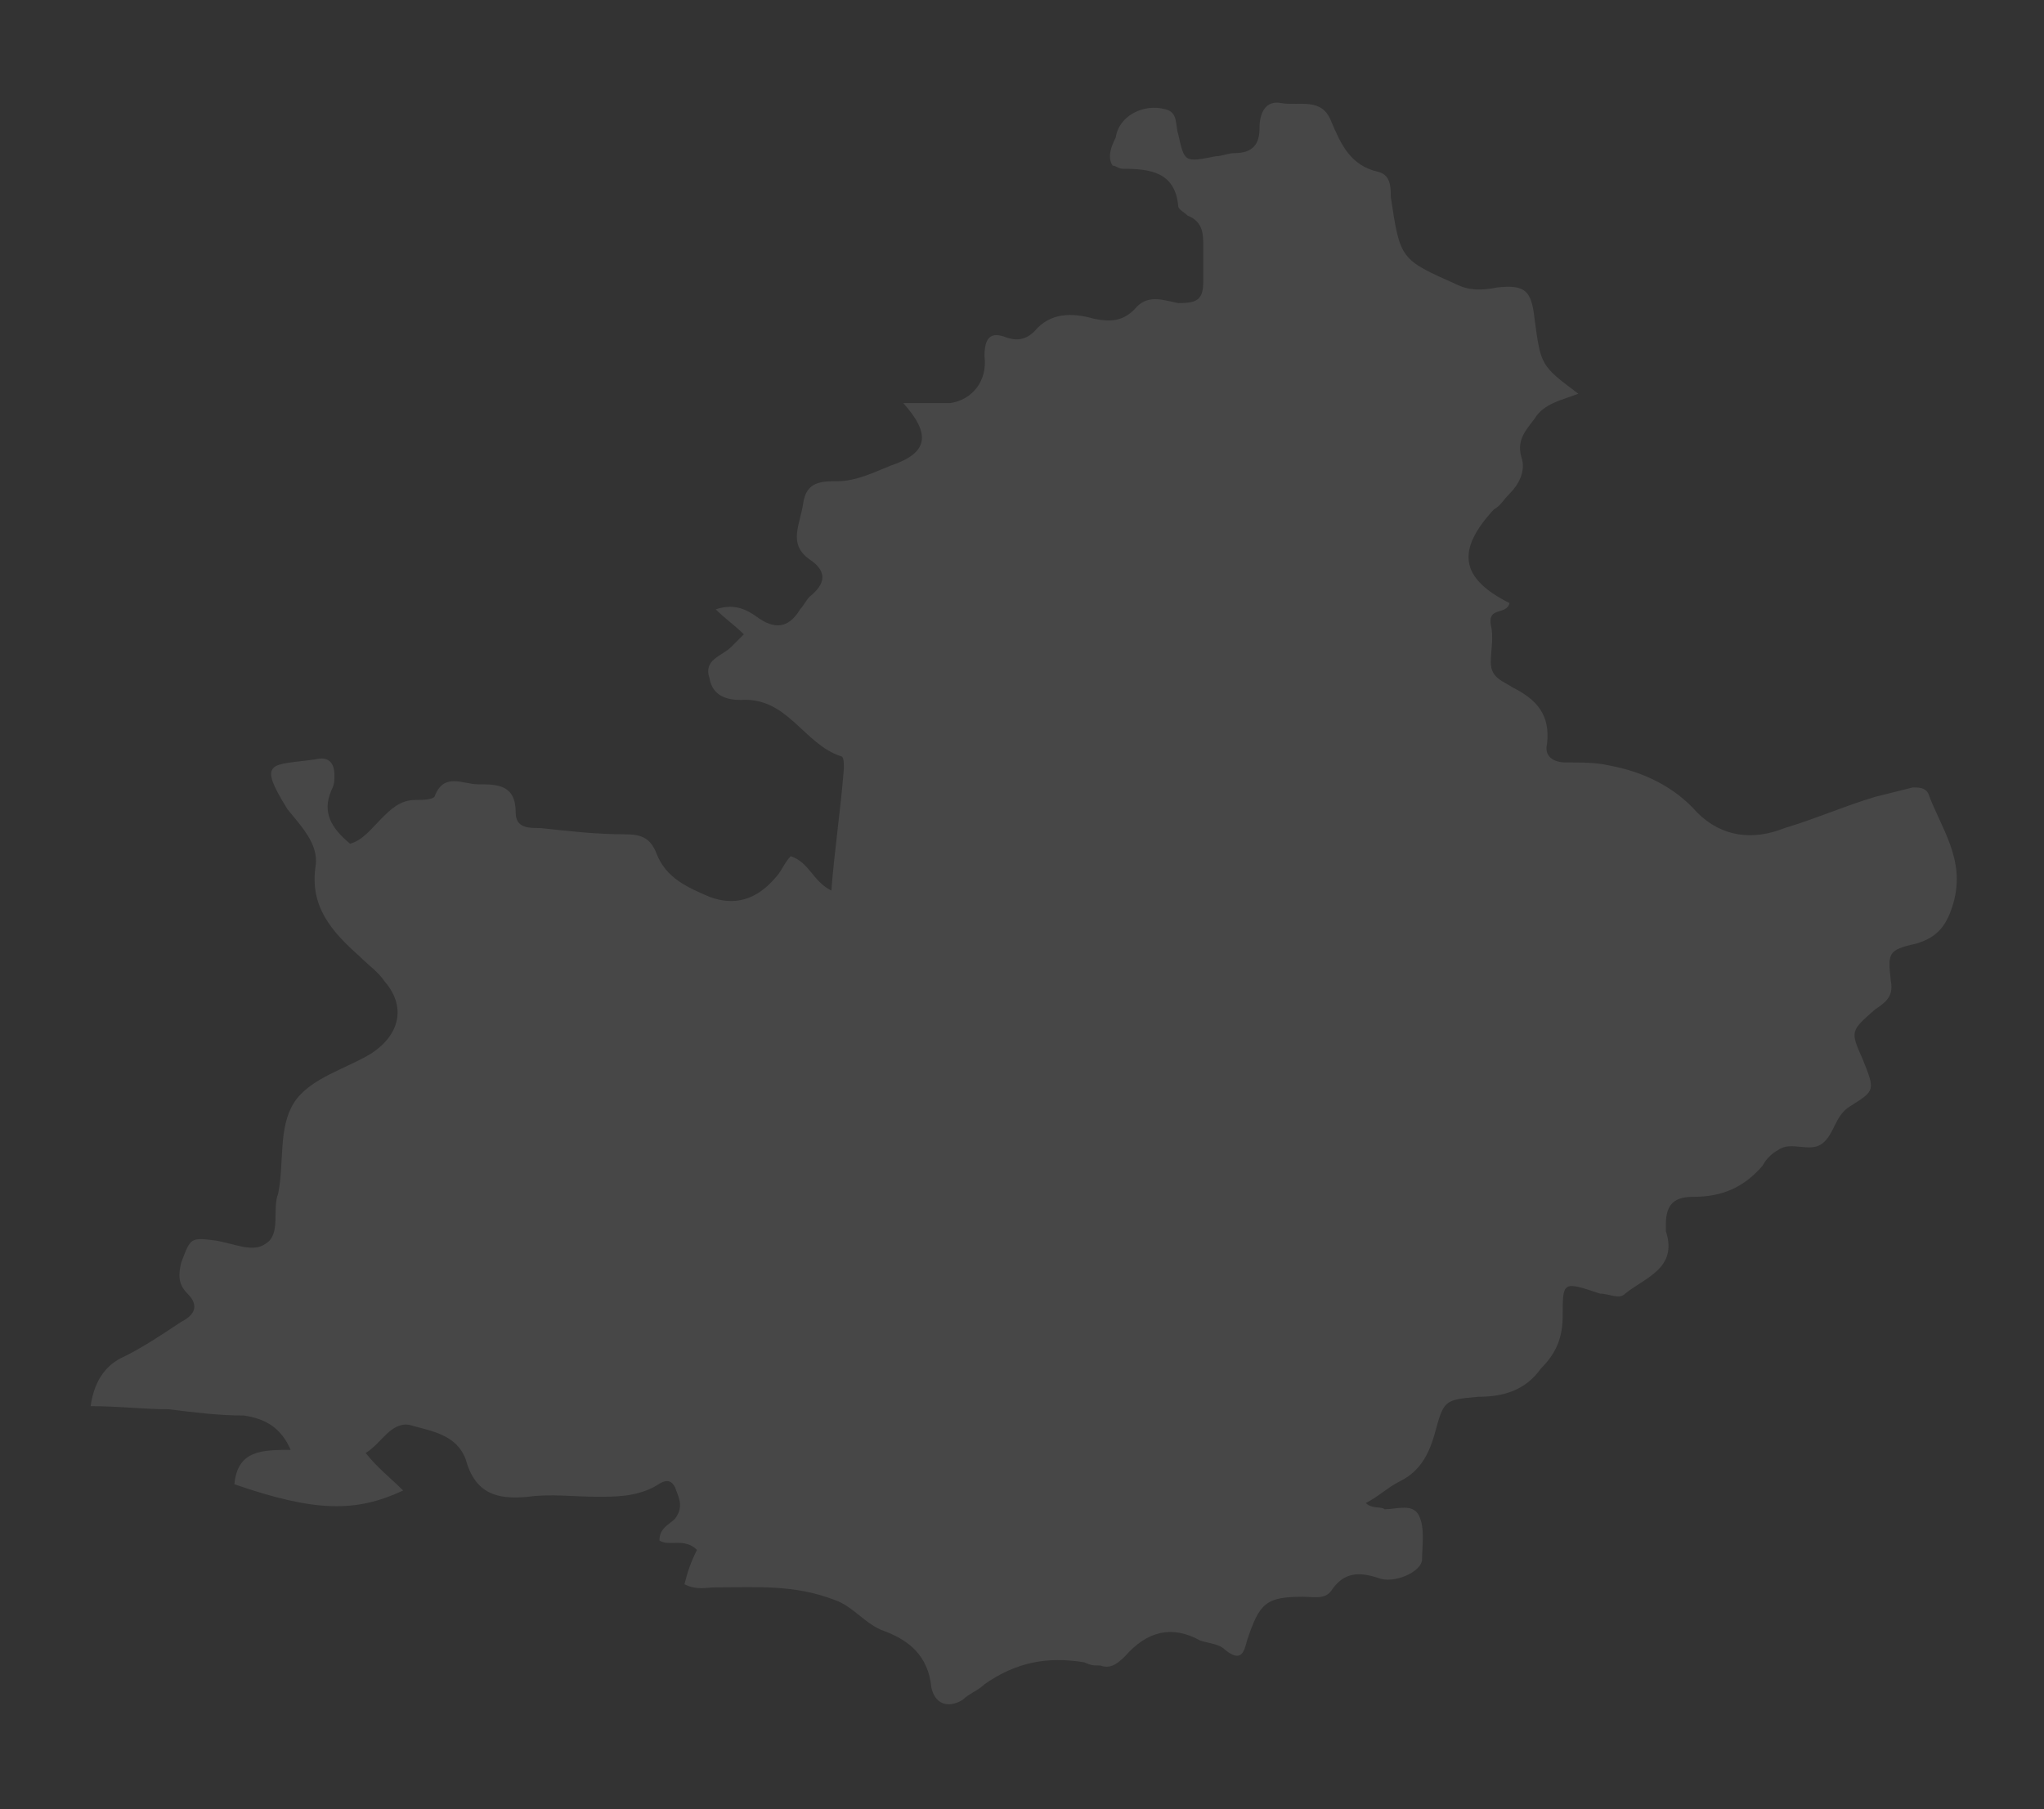 <?xml version="1.0" encoding="utf-8"?>
<!-- Generator: Adobe Illustrator 26.0.2, SVG Export Plug-In . SVG Version: 6.00 Build 0)  -->
<svg version="1.1" id="Layer_1" xmlns="http://www.w3.org/2000/svg" xmlns:xlink="http://www.w3.org/1999/xlink" x="0px" y="0px"
	 viewBox="0 0 65.4 57.9" style="enable-background:new 0 0 65.4 57.9;" xml:space="preserve">
<rect x="0" y="0" width="65.4" height="57.9" fill="#333333" stroke="none"/>
<style type="text/css">
	.st0{opacity:0.1;fill:#FFFFFF;}
</style>
<path class="st0" d="M28.9,12.9c0.6,0,1.1,0,1.5,0c0.7-0.1,1.2-0.7,1.1-1.5c0-0.6,0.2-0.8,0.7-0.6c0.3,0.1,0.6,0.1,0.9-0.2
	c0.5-0.6,1.2-0.6,1.9-0.4c0.5,0.1,0.9,0.1,1.3-0.3c0.4-0.5,0.9-0.3,1.4-0.2c0.6,0,0.8-0.1,0.8-0.7c0-0.4,0-0.7,0-1.1s0-0.8-0.5-1
	c-0.1-0.1-0.3-0.2-0.3-0.3c-0.1-1.1-0.9-1.2-1.8-1.2c-0.1,0-0.2-0.1-0.3-0.1c-0.2-0.3,0-0.7,0.1-0.9c0.1-0.7,0.9-1.1,1.6-0.9
	c0.4,0.1,0.3,0.5,0.4,0.8c0.2,0.9,0.2,0.9,1.2,0.7c0.2,0,0.4-0.1,0.6-0.1c0.6,0,0.8-0.3,0.8-0.8s0.2-0.9,0.7-0.8
	c0.6,0.1,1.3-0.2,1.6,0.6c0.3,0.7,0.6,1.4,1.5,1.6c0.4,0.1,0.4,0.5,0.4,0.8c0.3,2,0.3,2,2.1,2.8c0.4,0.2,0.8,0.2,1.3,0.1
	c0.9-0.1,1.1,0.1,1.2,1c0.2,1.5,0.2,1.5,1.4,2.4c-0.5,0.2-1.1,0.3-1.4,0.8c-0.3,0.4-0.6,0.7-0.4,1.3c0.1,0.4-0.1,0.8-0.4,1.1
	c-0.2,0.2-0.3,0.4-0.5,0.5c-1.2,1.3-1.1,2.2,0.5,3c-0.1,0.4-0.7,0.1-0.6,0.7c0.1,0.4,0,0.8,0,1.2c0,0.5,0.4,0.6,0.7,0.8
	c0.8,0.4,1.2,0.9,1.1,1.8c-0.1,0.4,0.2,0.6,0.6,0.6c0.5,0,1,0,1.4,0.1c1.1,0.2,2.1,0.7,2.8,1.5c0.8,0.8,1.8,0.9,2.8,0.5
	c1-0.3,1.9-0.7,2.9-1c0.4-0.1,0.8-0.2,1.2-0.3c0.2,0,0.4,0,0.5,0.2c0.4,1.1,1.2,2.1,0.8,3.5c-0.2,0.7-0.5,1.1-1.2,1.3
	c-0.9,0.2-0.9,0.3-0.8,1.2c0.1,0.5-0.2,0.7-0.5,0.9c-0.8,0.7-0.8,0.7-0.4,1.6c0.4,1,0.4,1-0.4,1.5c-0.5,0.3-0.5,0.9-0.9,1.2
	s-1-0.1-1.4,0.2c-0.2,0.1-0.4,0.3-0.5,0.5c-0.6,0.7-1.3,1-2.2,1c-0.6,0-0.9,0.2-0.9,0.9c0,0.1,0,0.2,0,0.2c0.4,1.2-0.7,1.5-1.3,2
	c-0.2,0.2-0.5,0-0.8,0C50,41,50,41,50,42.1c0,0.7-0.2,1.2-0.7,1.7c-0.5,0.7-1.2,0.9-2,0.9c-1.1,0.1-1.1,0.1-1.4,1.2
	c-0.2,0.7-0.5,1.2-1.1,1.5c-0.4,0.2-0.7,0.5-1.1,0.7c0.2,0.2,0.5,0.1,0.6,0.2c0.4,0,0.9-0.2,1.1,0.2c0.2,0.4,0.1,1,0.1,1.4
	s-0.9,0.8-1.4,0.6c-0.6-0.2-1.1-0.2-1.5,0.4c-0.2,0.3-0.6,0.2-0.9,0.2c-1.2,0-1.4,0.2-1.8,1.4c-0.1,0.4-0.2,0.7-0.7,0.3
	c-0.2-0.2-0.5-0.2-0.8-0.3C37.5,52,36.7,52.2,36,53c-0.3,0.3-0.5,0.4-0.8,0.3c-0.2,0-0.3,0-0.5-0.1c-1.2-0.2-2.2,0-3.2,0.7
	c-0.2,0.2-0.5,0.3-0.7,0.5c-0.5,0.3-0.9,0.1-1-0.4c-0.1-1-0.7-1.5-1.5-1.8c-0.6-0.2-1-0.8-1.6-1c-1.3-0.5-2.5-0.4-3.8-0.4
	c-0.3,0-0.6,0.1-1-0.1c0.1-0.4,0.2-0.7,0.4-1.1c-0.4-0.4-0.9-0.1-1.2-0.3c0-0.4,0.3-0.5,0.5-0.7c0.3-0.4,0.1-0.7,0-1
	c-0.2-0.4-0.5-0.1-0.7,0c-0.6,0.3-1.2,0.3-1.8,0.3c-0.7,0-1.5-0.1-2.2,0c-1,0.1-1.7-0.1-2-1.2c-0.3-0.8-1.1-0.9-1.8-1.1
	c-0.6-0.1-0.9,0.6-1.4,0.9c0.4,0.5,0.8,0.8,1.2,1.2c-1.5,0.7-2.8,0.7-5.4-0.2c0.1-1.1,0.9-1.1,1.8-1.1c-0.3-0.7-0.8-1-1.5-1.1
	c-0.8,0-1.6-0.1-2.4-0.2c-0.8,0-1.6-0.1-2.5-0.1C3,44.3,3.3,43.7,4,43.4c0.6-0.3,1.2-0.7,1.8-1.1c0.4-0.2,0.6-0.5,0.2-0.9
	c-0.3-0.3-0.3-0.6-0.2-1c0.3-0.8,0.3-0.8,1.1-0.7c0.6,0.1,1.2,0.4,1.6,0.1c0.5-0.3,0.2-1.1,0.4-1.6c0.2-1,0-2.1,0.5-2.9
	c0.5-0.8,1.7-1.1,2.5-1.6c0.9-0.6,1.1-1.5,0.4-2.3c-0.2-0.3-0.5-0.5-0.8-0.8c-0.9-0.8-1.6-1.6-1.4-2.9c0.1-0.7-0.5-1.3-0.9-1.8
	c-1-1.6-0.5-1.4,0.9-1.6c0.4-0.1,0.6,0.1,0.6,0.5c0,0.2,0,0.3-0.1,0.5c-0.3,0.7,0,1.2,0.6,1.7c0.4-0.1,0.7-0.5,1-0.8
	s0.6-0.6,1.1-0.6c0.2,0,0.5,0,0.6-0.1c0.3-0.8,0.9-0.4,1.4-0.4c0.6,0,1.2,0,1.2,0.9c0,0.5,0.4,0.5,0.8,0.5c0.9,0.1,1.8,0.2,2.7,0.2
	c0.5,0,0.8,0.1,1,0.6c0.3,0.8,1,1.1,1.7,1.4c0.8,0.3,1.5,0.1,2.1-0.6c0.2-0.2,0.3-0.5,0.5-0.7c0.6,0.2,0.7,0.8,1.3,1.1
	c0.1-1.3,0.3-2.6,0.4-3.9c0-0.2,0-0.4-0.1-0.4c-1.2-0.4-1.7-1.9-3.2-1.8c-0.4,0-0.9-0.1-1-0.7c-0.2-0.6,0.4-0.7,0.7-1
	c0.1-0.1,0.2-0.2,0.4-0.4c-0.3-0.3-0.6-0.5-0.9-0.8c0.6-0.2,1,0,1.4,0.3c0.6,0.4,1,0.2,1.3-0.3c0.1-0.1,0.2-0.3,0.3-0.4
	c0.5-0.4,0.6-0.8,0-1.2c-0.7-0.5-0.3-1.1-0.2-1.8c0.1-0.7,0.6-0.7,1.1-0.7c0.6,0,1.2-0.3,1.7-0.5C29.7,14.5,29.8,13.9,28.9,12.9z"/>
</svg>
